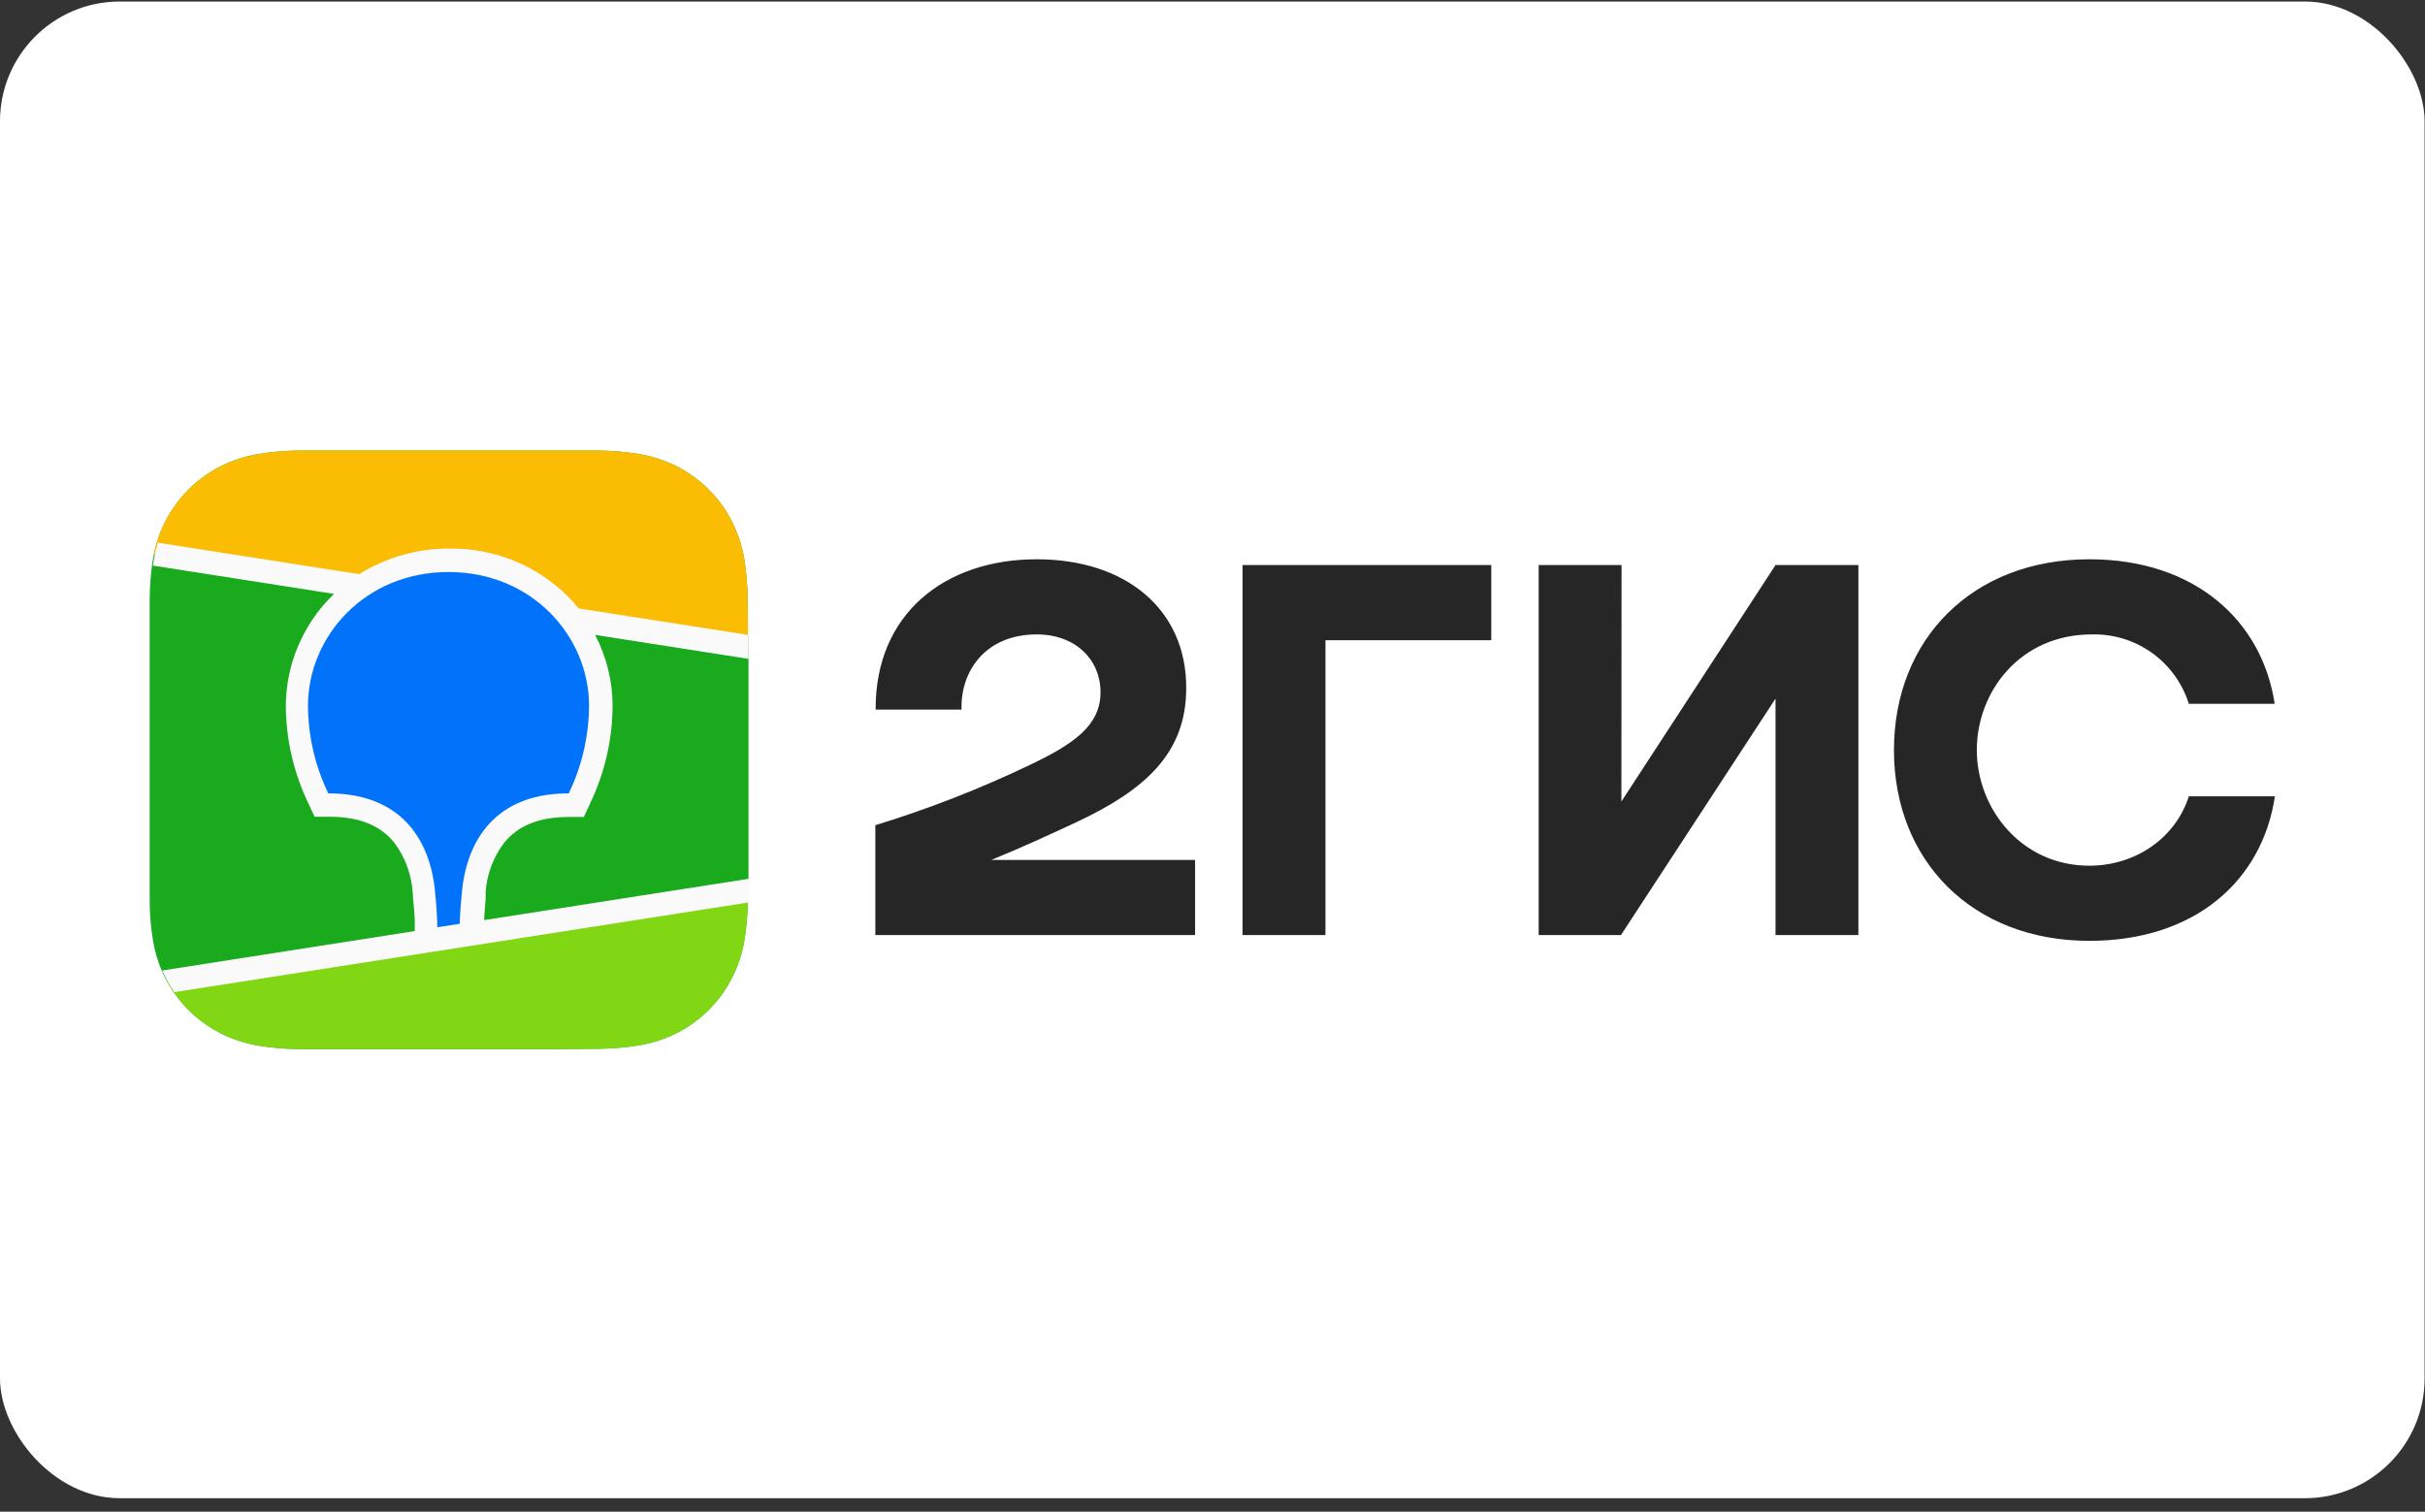 <svg width="162" height="101" viewBox="0 0 162 101" fill="none" xmlns="http://www.w3.org/2000/svg">
<rect x="0" y="0" width="162" height="101" fill="#333333" stroke="none"/>
<rect y="0.102" width="161.973" height="100" rx="8" fill="white"/>
<path fill-rule="evenodd" clip-rule="evenodd" d="M69.259 37.367C63.088 37.367 58.458 41.039 58.497 47.413H64.235C64.153 44.863 65.815 42.388 69.259 42.388C71.869 42.388 73.52 44.089 73.52 46.251C73.52 48.492 71.699 49.728 68.773 51.12C65.445 52.712 62.003 54.055 58.476 55.136V62.475H79.837V57.454H66.231C68.212 56.645 70.136 55.76 71.887 54.944C76.503 52.781 79.244 50.328 79.244 45.981C79.266 40.737 75.232 37.367 69.259 37.367ZM88.547 42.775H99.623V37.754H83.008V62.475H88.547V42.775ZM108.326 37.754H102.79V62.475H108.287L118.612 46.677V62.475H124.148V37.754H118.612L108.315 53.552L108.326 37.754ZM151.958 53.204H146.223C145.354 55.949 142.701 57.841 139.576 57.841C135.028 57.841 132.059 54.017 132.059 50.115C132.059 46.212 134.95 42.388 139.736 42.388C141.175 42.35 142.587 42.782 143.758 43.619C144.928 44.456 145.794 45.652 146.223 47.025H151.958C151.127 41.5 146.657 37.367 139.576 37.367C131.743 37.367 126.524 42.736 126.524 50.115C126.524 57.493 131.743 62.862 139.576 62.862C146.671 62.862 151.141 58.807 151.972 53.204H151.958Z" fill="#262626"/>
<path d="M50.004 42.434V60.295H49.954C49.943 61.157 49.865 62.018 49.723 62.869C49.573 63.735 49.293 64.573 48.892 65.355C48.491 66.143 47.966 66.863 47.337 67.485C46.712 68.107 45.993 68.627 45.206 69.026C44.413 69.421 43.566 69.697 42.692 69.843C41.816 69.985 40.931 70.062 40.044 70.074L37.384 70.095H20.525C20.322 70.095 20.123 70.095 19.921 70.095C19.035 70.086 18.15 70.008 17.276 69.864C16.401 69.718 15.552 69.443 14.758 69.047C13.5 68.415 12.422 67.476 11.623 66.317C11.459 66.089 11.308 65.852 11.172 65.607C11.133 65.539 11.094 65.472 11.058 65.401C10.969 65.227 10.888 65.046 10.813 64.872C10.543 64.243 10.348 63.586 10.231 62.912C10.085 62.048 10.008 61.174 10 60.298C10 59.897 10 59.496 10 59.094V42.541C10 42.065 10 41.589 10 41.12C10 40.723 10 40.321 10 39.92C10.012 39.208 10.063 38.496 10.153 37.79C10.174 37.626 10.202 37.459 10.231 37.296C10.249 37.204 10.263 37.111 10.284 37.019C10.337 36.763 10.401 36.508 10.476 36.259C10.626 35.76 10.821 35.275 11.058 34.81C11.872 33.232 13.163 31.951 14.747 31.149C15.542 30.755 16.39 30.479 17.265 30.333C18.14 30.19 19.024 30.113 19.91 30.102H21.622H39.426H40.033C40.92 30.113 41.806 30.19 42.682 30.333C43.556 30.479 44.403 30.755 45.196 31.149C45.983 31.546 46.702 32.065 47.326 32.687C47.955 33.309 48.48 34.029 48.882 34.818C49.282 35.6 49.562 36.438 49.712 37.303C49.857 38.168 49.934 39.043 49.943 39.92C49.943 40.318 49.961 40.719 49.965 41.12V42.438L50.004 42.434Z" fill="#19AA1E"/>
<path fill-rule="evenodd" clip-rule="evenodd" d="M50.003 42.434V43.222H49.975L36.997 41.195L25.304 39.366L10.277 37.019C10.33 36.763 10.394 36.508 10.469 36.259C10.619 35.76 10.813 35.275 11.051 34.81C11.866 33.231 13.16 31.95 14.747 31.149C15.542 30.755 16.39 30.479 17.265 30.333C18.14 30.19 19.024 30.113 19.91 30.102H21.622H39.425H40.033C40.92 30.113 41.806 30.19 42.682 30.333C43.555 30.479 44.403 30.755 45.196 31.149C45.983 31.546 46.702 32.065 47.326 32.687C47.955 33.309 48.48 34.029 48.881 34.818C49.282 35.6 49.562 36.438 49.712 37.303C49.856 38.168 49.934 39.043 49.943 39.92C49.943 40.318 49.961 40.719 49.964 41.12V42.438L50.003 42.434Z" fill="#FBBC04"/>
<path fill-rule="evenodd" clip-rule="evenodd" d="M50.004 59.503V60.295H49.954C49.943 61.157 49.866 62.018 49.723 62.869C49.573 63.735 49.293 64.573 48.892 65.355C48.491 66.144 47.966 66.863 47.337 67.485C46.712 68.107 45.993 68.627 45.206 69.026C44.413 69.421 43.566 69.697 42.693 69.843C41.816 69.985 40.931 70.063 40.044 70.074L37.384 70.095H20.525C20.322 70.095 20.123 70.095 19.921 70.095C19.035 70.086 18.15 70.009 17.276 69.864C16.401 69.718 15.552 69.443 14.758 69.047C13.5 68.415 12.422 67.476 11.623 66.317C11.459 66.089 11.308 65.852 11.172 65.607L49.982 59.542L50.004 59.503Z" fill="#82D714"/>
<path fill-rule="evenodd" clip-rule="evenodd" d="M50.004 42.434V44.018H49.975L39.756 42.42C40.523 43.886 40.924 45.516 40.924 47.171C40.911 49.398 40.409 51.596 39.454 53.609L39.426 53.672L39.003 54.585H38.005C35.946 54.585 34.582 55.203 33.691 56.293C32.97 57.238 32.538 58.371 32.445 59.556V59.595V59.798V59.886V60.057C32.392 60.621 32.36 61.097 32.338 61.477L50.021 58.715H50.05V60.298H50L11.651 66.289C11.487 66.061 11.337 65.824 11.2 65.578C11.161 65.511 11.122 65.444 11.087 65.373C10.998 65.198 10.916 65.017 10.842 64.843L27.708 62.209V61.854V61.616C27.708 61.182 27.651 60.632 27.591 59.961V59.833L27.57 59.613C27.486 58.416 27.061 57.269 26.345 56.307C25.46 55.21 24.111 54.585 22.084 54.571H21.018L20.596 53.669C19.621 51.639 19.108 49.419 19.094 47.167C19.106 44.421 20.204 41.79 22.147 39.849L22.318 39.682L10.22 37.79C10.242 37.626 10.27 37.459 10.298 37.296C10.316 37.204 10.33 37.111 10.352 37.019C10.405 36.764 10.469 36.508 10.543 36.259L24.001 38.361C25.811 37.231 27.904 36.639 30.037 36.653C31.501 36.634 32.954 36.906 34.311 37.455C35.669 38.004 36.903 38.818 37.941 39.849C38.197 40.105 38.435 40.375 38.652 40.652L50.032 42.427L50.004 42.434Z" fill="#FAFAFA"/>
<path fill-rule="evenodd" clip-rule="evenodd" d="M29.959 38.219C35.555 38.219 39.351 42.523 39.351 47.167C39.336 49.191 38.873 51.186 37.995 53.008C32.491 53.008 31.134 56.946 30.875 59.428L30.857 59.592C30.772 60.479 30.723 61.19 30.708 61.722L29.217 61.956V61.907C29.196 61.118 29.142 60.331 29.057 59.545V59.503C28.819 57.017 27.491 53.008 21.931 53.008C21.052 51.186 20.589 49.191 20.574 47.167C20.574 42.523 24.37 38.219 29.963 38.219H29.959Z" fill="#0073FA"/>
</svg>

